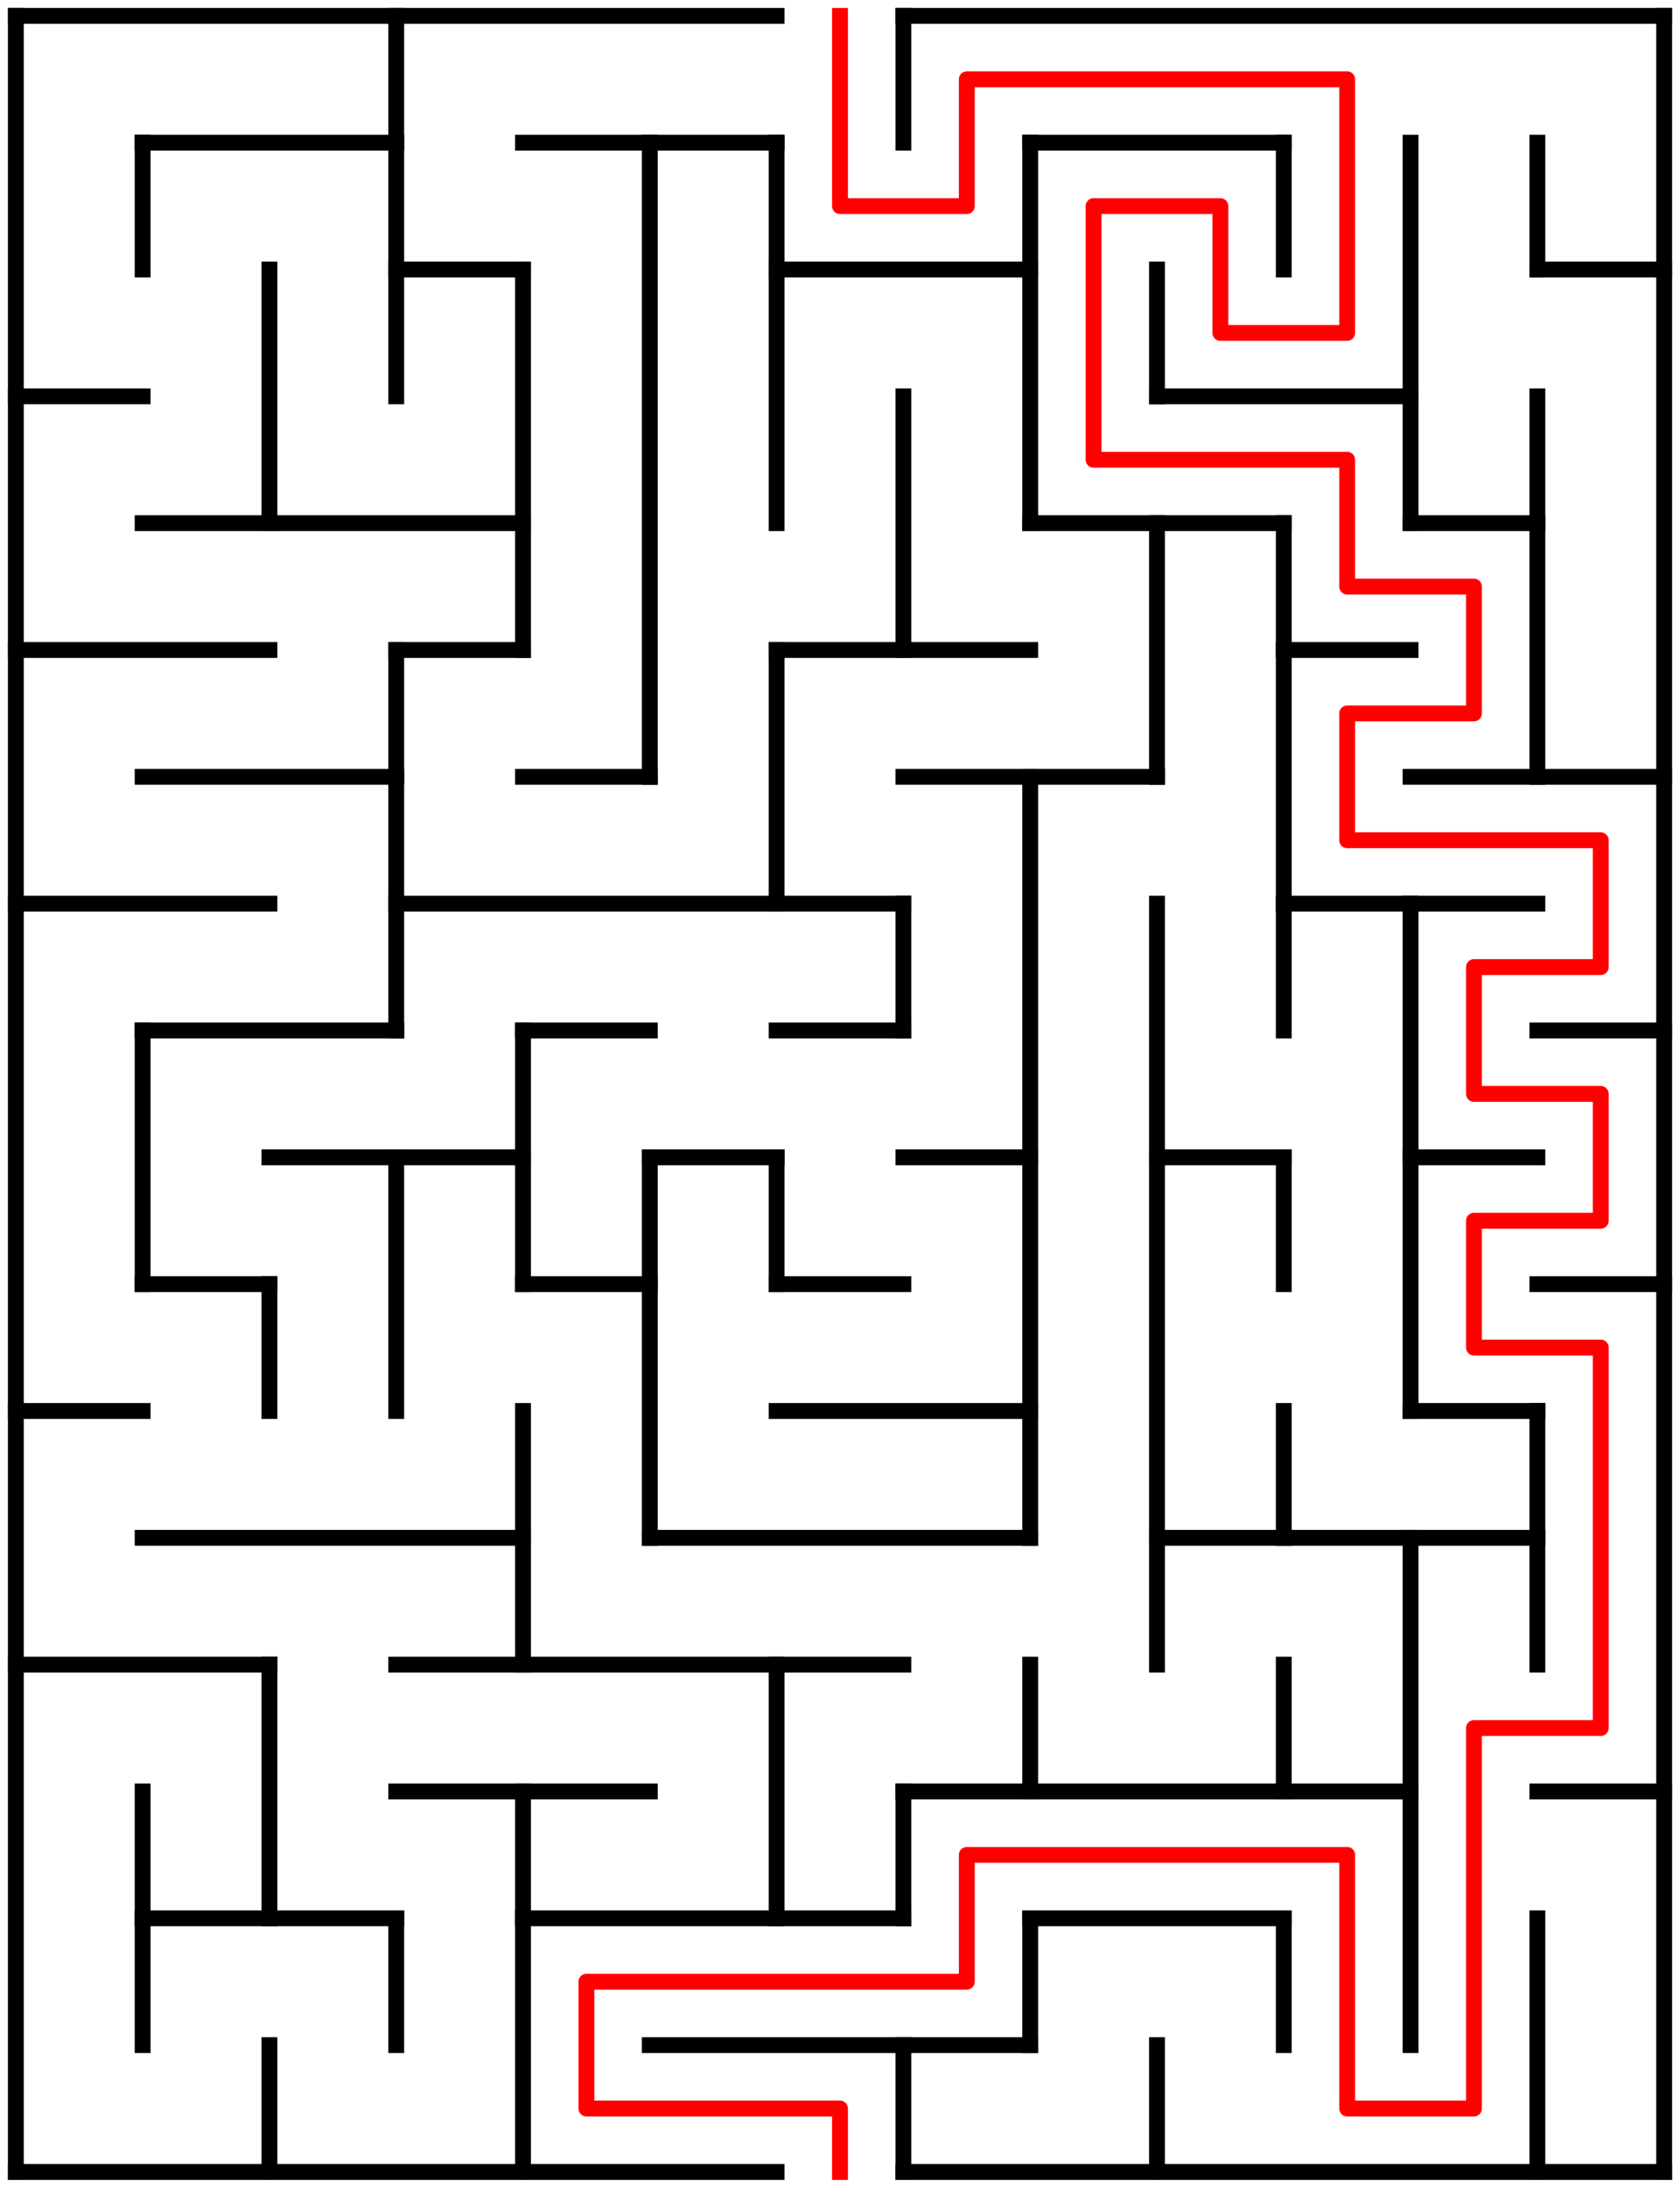 ﻿<?xml version="1.0" encoding="utf-8" standalone="no"?>
<!DOCTYPE svg PUBLIC "-//W3C//DTD SVG 1.1//EN" "http://www.w3.org/Graphics/SVG/1.1/DTD/svg11.dtd">
<svg width="212" height="276" version="1.1" xmlns="http://www.w3.org/2000/svg">
  <title>13 by 17 orthogonal maze</title>
  <g fill="none" stroke="#000000" stroke-width="2" stroke-linecap="square">
    <line x1="2" y1="2" x2="98" y2="2" />
    <line x1="114" y1="2" x2="210" y2="2" />
    <line x1="18" y1="18" x2="50" y2="18" />
    <line x1="66" y1="18" x2="98" y2="18" />
    <line x1="130" y1="18" x2="162" y2="18" />
    <line x1="50" y1="34" x2="66" y2="34" />
    <line x1="98" y1="34" x2="130" y2="34" />
    <line x1="194" y1="34" x2="210" y2="34" />
    <line x1="2" y1="50" x2="18" y2="50" />
    <line x1="146" y1="50" x2="178" y2="50" />
    <line x1="18" y1="66" x2="66" y2="66" />
    <line x1="130" y1="66" x2="162" y2="66" />
    <line x1="178" y1="66" x2="194" y2="66" />
    <line x1="2" y1="82" x2="34" y2="82" />
    <line x1="50" y1="82" x2="66" y2="82" />
    <line x1="98" y1="82" x2="130" y2="82" />
    <line x1="162" y1="82" x2="178" y2="82" />
    <line x1="18" y1="98" x2="50" y2="98" />
    <line x1="66" y1="98" x2="82" y2="98" />
    <line x1="114" y1="98" x2="146" y2="98" />
    <line x1="178" y1="98" x2="210" y2="98" />
    <line x1="2" y1="114" x2="34" y2="114" />
    <line x1="50" y1="114" x2="114" y2="114" />
    <line x1="162" y1="114" x2="194" y2="114" />
    <line x1="18" y1="130" x2="50" y2="130" />
    <line x1="66" y1="130" x2="82" y2="130" />
    <line x1="98" y1="130" x2="114" y2="130" />
    <line x1="194" y1="130" x2="210" y2="130" />
    <line x1="34" y1="146" x2="66" y2="146" />
    <line x1="82" y1="146" x2="98" y2="146" />
    <line x1="114" y1="146" x2="130" y2="146" />
    <line x1="146" y1="146" x2="162" y2="146" />
    <line x1="178" y1="146" x2="194" y2="146" />
    <line x1="18" y1="162" x2="34" y2="162" />
    <line x1="66" y1="162" x2="82" y2="162" />
    <line x1="98" y1="162" x2="114" y2="162" />
    <line x1="194" y1="162" x2="210" y2="162" />
    <line x1="2" y1="178" x2="18" y2="178" />
    <line x1="98" y1="178" x2="130" y2="178" />
    <line x1="178" y1="178" x2="194" y2="178" />
    <line x1="18" y1="194" x2="66" y2="194" />
    <line x1="82" y1="194" x2="130" y2="194" />
    <line x1="146" y1="194" x2="194" y2="194" />
    <line x1="2" y1="210" x2="34" y2="210" />
    <line x1="50" y1="210" x2="114" y2="210" />
    <line x1="50" y1="226" x2="82" y2="226" />
    <line x1="114" y1="226" x2="178" y2="226" />
    <line x1="194" y1="226" x2="210" y2="226" />
    <line x1="18" y1="242" x2="50" y2="242" />
    <line x1="66" y1="242" x2="114" y2="242" />
    <line x1="130" y1="242" x2="162" y2="242" />
    <line x1="82" y1="258" x2="130" y2="258" />
    <line x1="2" y1="274" x2="98" y2="274" />
    <line x1="114" y1="274" x2="210" y2="274" />
    <line x1="2" y1="2" x2="2" y2="274" />
    <line x1="18" y1="18" x2="18" y2="34" />
    <line x1="18" y1="130" x2="18" y2="162" />
    <line x1="18" y1="226" x2="18" y2="258" />
    <line x1="34" y1="34" x2="34" y2="66" />
    <line x1="34" y1="162" x2="34" y2="178" />
    <line x1="34" y1="210" x2="34" y2="242" />
    <line x1="34" y1="258" x2="34" y2="274" />
    <line x1="50" y1="2" x2="50" y2="50" />
    <line x1="50" y1="82" x2="50" y2="130" />
    <line x1="50" y1="146" x2="50" y2="178" />
    <line x1="50" y1="242" x2="50" y2="258" />
    <line x1="66" y1="34" x2="66" y2="82" />
    <line x1="66" y1="130" x2="66" y2="162" />
    <line x1="66" y1="178" x2="66" y2="210" />
    <line x1="66" y1="226" x2="66" y2="274" />
    <line x1="82" y1="18" x2="82" y2="98" />
    <line x1="82" y1="146" x2="82" y2="194" />
    <line x1="98" y1="18" x2="98" y2="66" />
    <line x1="98" y1="82" x2="98" y2="114" />
    <line x1="98" y1="146" x2="98" y2="162" />
    <line x1="98" y1="210" x2="98" y2="242" />
    <line x1="114" y1="2" x2="114" y2="18" />
    <line x1="114" y1="50" x2="114" y2="82" />
    <line x1="114" y1="114" x2="114" y2="130" />
    <line x1="114" y1="226" x2="114" y2="242" />
    <line x1="114" y1="258" x2="114" y2="274" />
    <line x1="130" y1="18" x2="130" y2="66" />
    <line x1="130" y1="98" x2="130" y2="194" />
    <line x1="130" y1="210" x2="130" y2="226" />
    <line x1="130" y1="242" x2="130" y2="258" />
    <line x1="146" y1="34" x2="146" y2="50" />
    <line x1="146" y1="66" x2="146" y2="98" />
    <line x1="146" y1="114" x2="146" y2="210" />
    <line x1="146" y1="258" x2="146" y2="274" />
    <line x1="162" y1="18" x2="162" y2="34" />
    <line x1="162" y1="66" x2="162" y2="130" />
    <line x1="162" y1="146" x2="162" y2="162" />
    <line x1="162" y1="178" x2="162" y2="194" />
    <line x1="162" y1="210" x2="162" y2="226" />
    <line x1="162" y1="242" x2="162" y2="258" />
    <line x1="178" y1="18" x2="178" y2="66" />
    <line x1="178" y1="114" x2="178" y2="178" />
    <line x1="178" y1="194" x2="178" y2="258" />
    <line x1="194" y1="18" x2="194" y2="34" />
    <line x1="194" y1="50" x2="194" y2="98" />
    <line x1="194" y1="178" x2="194" y2="210" />
    <line x1="194" y1="242" x2="194" y2="274" />
    <line x1="210" y1="2" x2="210" y2="274" />
  </g>
  <polyline fill="none" stroke="#ff0000" stroke-width="2" stroke-linecap="square" stroke-linejoin="round" points="106,2 106,26 122,26 122,10 170,10 170,42 154,42 154,26 138,26 138,58 170,58 170,74 186,74 186,90 170,90 170,106 202,106 202,122 186,122 186,138 202,138 202,154 186,154 186,170 202,170 202,218 186,218 186,266 170,266 170,234 122,234 122,250 74,250 74,266 106,266 106,274" />
  <type>Rectangular</type>
</svg>
